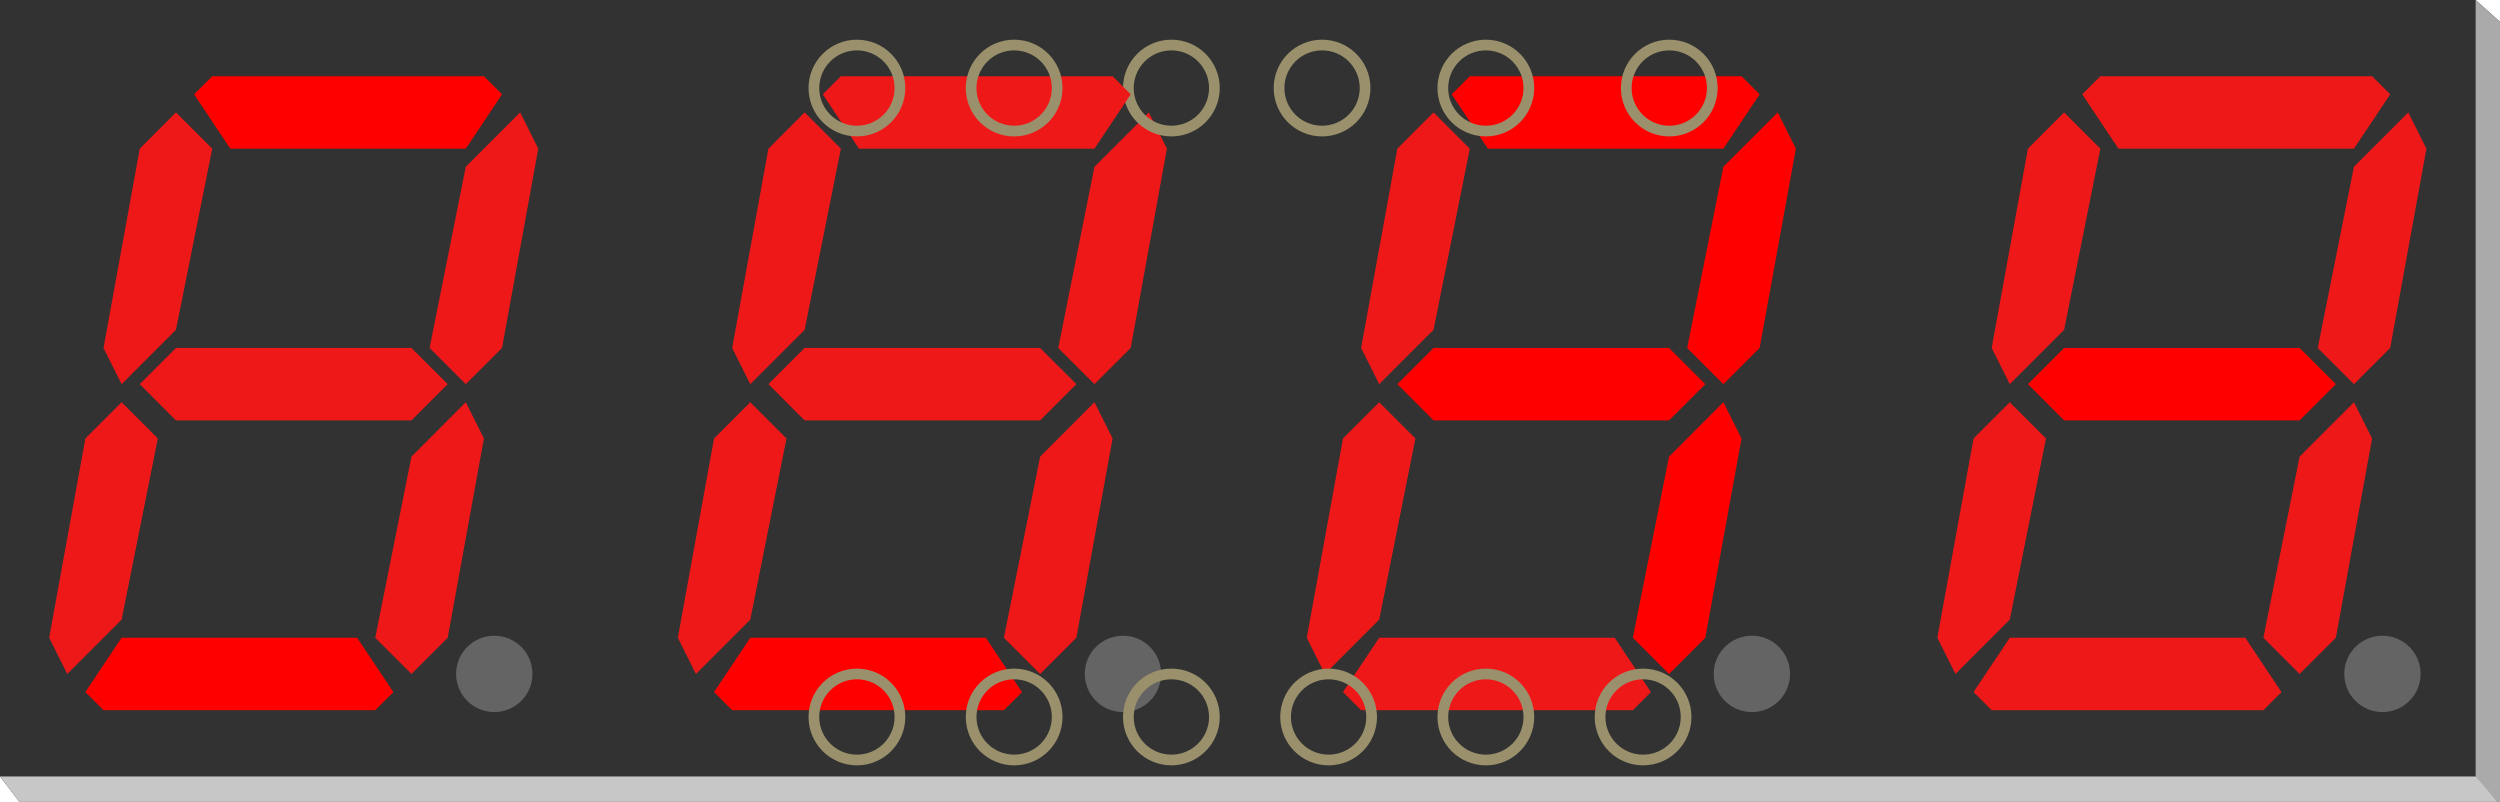 <?xml version="1.0" encoding="UTF-8" standalone="no"?>
<!-- Created with Fritzing (https://fritzing.org/) -->

<svg
   viewBox="0 0 114.48 36.72"
   y="0in"
   width="1.59in"
   height="0.51in"
   version="1.2"
   x="0in"
   id="svg251"
   sodipodi:docname="7segment_x4.svg"
   inkscape:version="1.2 (dc2aedaf03, 2022-05-15)"
   xmlns:inkscape="http://www.inkscape.org/namespaces/inkscape"
   xmlns:sodipodi="http://sodipodi.sourceforge.net/DTD/sodipodi-0.dtd"
   xmlns="http://www.w3.org/2000/svg"
   xmlns:svg="http://www.w3.org/2000/svg">
  <defs
     id="defs255" />
  <sodipodi:namedview
     id="namedview253"
     pagecolor="#ffffff"
     bordercolor="#666666"
     borderopacity="1.0"
     inkscape:showpageshadow="2"
     inkscape:pageopacity="0.0"
     inkscape:pagecheckerboard="0"
     inkscape:deskcolor="#d1d1d1"
     inkscape:document-units="in"
     showgrid="false"
     inkscape:zoom="6.7310412"
     inkscape:cx="71.014273"
     inkscape:cy="20.502029"
     inkscape:window-width="1920"
     inkscape:window-height="1017"
     inkscape:window-x="-8"
     inkscape:window-y="-8"
     inkscape:window-maximized="1"
     inkscape:current-layer="svg251" />
  <polygon
     fill="#323232"
     points="113.365,0 114.48,1 114.48,36.864 1,36.864 0,35.557 0,0 "
     id="polygon172" />
  <polygon
     fill="#646464"
     points="22.16,3.491 22.989,4.319 21.329,6.808 10.545,6.808 8.889,4.319 9.718,3.491 "
     id="polygon174"
     style="fill:#ff0000" />
  <polygon
     fill="#ef1818"
     points="24.648,6.808 22.989,15.934 21.329,17.591 19.672,15.934 21.329,7.636 23.819,5.148 "
     id="polygon176" />
  <polygon
     fill="#ef1818"
     points="22.16,20.078 20.501,29.204 18.842,30.863 17.183,29.204 18.842,20.911 21.329,18.42 "
     id="polygon178" />
  <polygon
     fill="#646464"
     points="4.74,32.522 3.91,31.69 5.569,29.204 16.354,29.204 18.012,31.692 17.183,32.522 "
     id="polygon180"
     style="fill:#ff0000" />
  <polygon
     fill="#ef1818"
     points="2.252,29.204 3.91,20.078 5.569,18.42 7.227,20.078 5.569,28.373 3.08,30.863 "
     id="polygon182" />
  <polygon
     fill="#ef1818"
     points="4.74,15.934 6.4,6.808 8.057,5.148 9.718,6.808 8.057,15.104 5.569,17.591 "
     id="polygon184" />
  <polyline
     fill="#ef1818"
     points="6.4,17.591,8.057,15.934,18.842,15.934,20.501,17.591,18.842,19.25,8.057,19.25"
     id="polyline186" />
  <circle
     fill="#646464"
     cy="30.859"
     cx="22.634"
     r="1.748"
     id="circle188" />
  <polygon
     fill="#ef1818"
     points="53.436,6.808 51.777,15.934 50.117,17.591 48.46,15.934 50.117,7.636 52.607,5.148 "
     id="polygon192" />
  <polygon
     fill="#ef1818"
     points="50.948,20.078 49.289,29.204 47.63,30.863 45.971,29.204 47.63,20.911 50.117,18.42 "
     id="polygon194" />
  <polygon
     fill="#ef1818"
     points="31.04,29.204 32.698,20.078 34.357,18.42 36.015,20.078 34.357,28.373 31.868,30.863 "
     id="polygon198" />
  <polygon
     fill="#ef1818"
     points="33.528,15.934 35.188,6.808 36.845,5.148 38.506,6.808 36.845,15.104 34.357,17.591 "
     id="polygon200" />
  <polyline
     fill="#ef1818"
     points="35.188,17.591,36.845,15.934,47.63,15.934,49.289,17.591,47.63,19.25,36.845,19.25"
     id="polyline202" />
  <polygon
     fill="#646464"
     points="82.236,6.808 80.577,15.934 78.917,17.591 77.26,15.934 78.917,7.636 81.406,5.148 "
     id="polygon214"
     style="fill:#ff0000" />
  <polygon
     fill="#646464"
     points="79.748,20.078 78.089,29.204 76.429,30.863 74.771,29.204 76.429,20.911 78.917,18.42 "
     id="polygon216"
     style="fill:#ff0000" />
  <polygon
     fill="#ef1818"
     points="59.84,29.204 61.498,20.078 63.157,18.42 64.815,20.078 63.157,28.373 60.668,30.863 "
     id="polygon220" />
  <polygon
     fill="#ef1818"
     points="62.328,15.934 63.988,6.808 65.645,5.148 67.305,6.808 65.645,15.104 63.157,17.591 "
     id="polygon222" />
  <polyline
     fill="#646464"
     points="63.988,17.591,65.645,15.934,76.429,15.934,78.089,17.591,76.429,19.25,65.645,19.25"
     id="polyline224"
     style="fill:#ff0000" />
  <polygon
     fill="#ef1818"
     points="108.623,3.491 109.452,4.319 107.792,6.808 97.008,6.808 95.351,4.319 96.18,3.491 "
     id="polygon228" />
  <polygon
     fill="#ef1818"
     points="111.111,6.808 109.452,15.934 107.792,17.591 106.135,15.934 107.792,7.636 110.281,5.148 "
     id="polygon230" />
  <polygon
     fill="#ef1818"
     points="108.623,20.078 106.964,29.204 105.304,30.863 103.646,29.204 105.304,20.911 107.792,18.42 "
     id="polygon232" />
  <polygon
     fill="#ef1818"
     points="91.203,32.522 90.373,31.69 92.032,29.204 102.816,29.204 104.474,31.692 103.646,32.522 "
     id="polygon234" />
  <polygon
     fill="#ef1818"
     points="88.715,29.204 90.373,20.078 92.032,18.42 93.69,20.078 92.032,28.373 89.543,30.863 "
     id="polygon236" />
  <polygon
     fill="#ef1818"
     points="91.203,15.934 92.863,6.808 94.52,5.148 96.18,6.808 94.52,15.104 92.032,17.591 "
     id="polygon238" />
  <polyline
     fill="#646464"
     points="92.863,17.591,94.52,15.934,105.304,15.934,106.964,17.591,105.304,19.25,94.52,19.25"
     id="polyline240"
     style="fill:#ff0000" />
  <circle
     fill="#646464"
     cy="30.859"
     cx="109.097"
     r="1.748"
     id="circle242" />
  <polygon
     fill="#c7c7c7"
     points="114.48,36.864 113.48,35.557 0,35.557 1,36.864 "
     id="polygon244" />
  <polygon
     fill="#aaaaaa"
     points="113.365,0 113.365,35.557 114.48,36.864 114.48,1 "
     id="polygon246" />
  <polygon
     fill="#646464"
     points="33.528,32.522 32.698,31.69 34.357,29.204 45.142,29.204 46.8,31.692 45.971,32.522 "
     id="polygon196"
     style="fill:#ff0000" />
  <circle
     fill="#646464"
     cy="30.859"
     cx="51.422"
     r="1.748"
     id="circle204" />
  <polygon
     fill="#ef1818"
     points="62.328,32.522 61.498,31.69 63.157,29.204 73.941,29.204 75.599,31.692 74.771,32.522 "
     id="polygon218" />
  <circle
     fill="#646464"
     cy="30.859"
     cx="80.222"
     r="1.748"
     id="circle226" />
  <circle
     id="connector10pin"
     stroke-width="0.49"
     fill="none"
     cy="4.032"
     cx="53.64"
     r="1.97"
     stroke="#9a916c" />
  <circle
     id="connector13pin"
     stroke-width="0.49"
     fill="none"
     cy="4.032"
     cx="60.54"
     r="1.97"
     stroke="#9a916c" />
  <polygon
     fill="#ef1818"
     points="50.948,3.491 51.777,4.319 50.117,6.808 39.333,6.808 37.677,4.319 38.506,3.491 "
     id="polygon190" />
  <polygon
     fill="#646464"
     points="79.748,3.491 80.577,4.319 78.917,6.808 68.133,6.808 66.476,4.319 67.305,3.491 "
     id="polygon212"
     style="fill:#ff0000" />
  <circle
     id="connector12pin"
     stroke-width="0.49"
     fill="none"
     cy="4.032"
     cx="39.24"
     r="1.97"
     stroke="#9a916c" />
  <circle
     id="connector1pin"
     stroke-width="0.49"
     fill="none"
     cy="32.832"
     cx="39.24"
     r="1.97"
     stroke="#9a916c" />
  <circle
     id="connector2pin"
     stroke-width="0.49"
     fill="none"
     cy="32.832"
     cx="46.44"
     r="1.97"
     stroke="#9a916c" />
  <circle
     id="connector3pin"
     stroke-width="0.49"
     fill="none"
     cy="32.832"
     cx="53.64"
     r="1.97"
     stroke="#9a916c" />
  <circle
     id="connector4pin"
     stroke-width="0.49"
     fill="none"
     cy="32.832"
     cx="60.84"
     r="1.97"
     stroke="#9a916c" />
  <circle
     id="connector5pin"
     stroke-width="0.49"
     fill="none"
     cy="32.832"
     cx="68.04"
     r="1.97"
     stroke="#9a916c" />
  <circle
     id="connector6pin"
     stroke-width="0.49"
     fill="none"
     cy="32.832"
     cx="75.24"
     r="1.97"
     stroke="#9a916c" />
  <circle
     id="connector11pin"
     stroke-width="0.49"
     fill="none"
     cy="4.032"
     cx="46.44"
     r="1.97"
     stroke="#9a916c" />
  <circle
     id="connector9pin"
     stroke-width="0.49"
     fill="none"
     cy="4.032"
     cx="68.04"
     r="1.97"
     stroke="#9a916c" />
  <circle
     id="connector8pin"
     stroke-width="0.49"
     fill="none"
     cy="4.032"
     cx="76.44"
     r="1.97"
     stroke="#9a916c" />
</svg>
